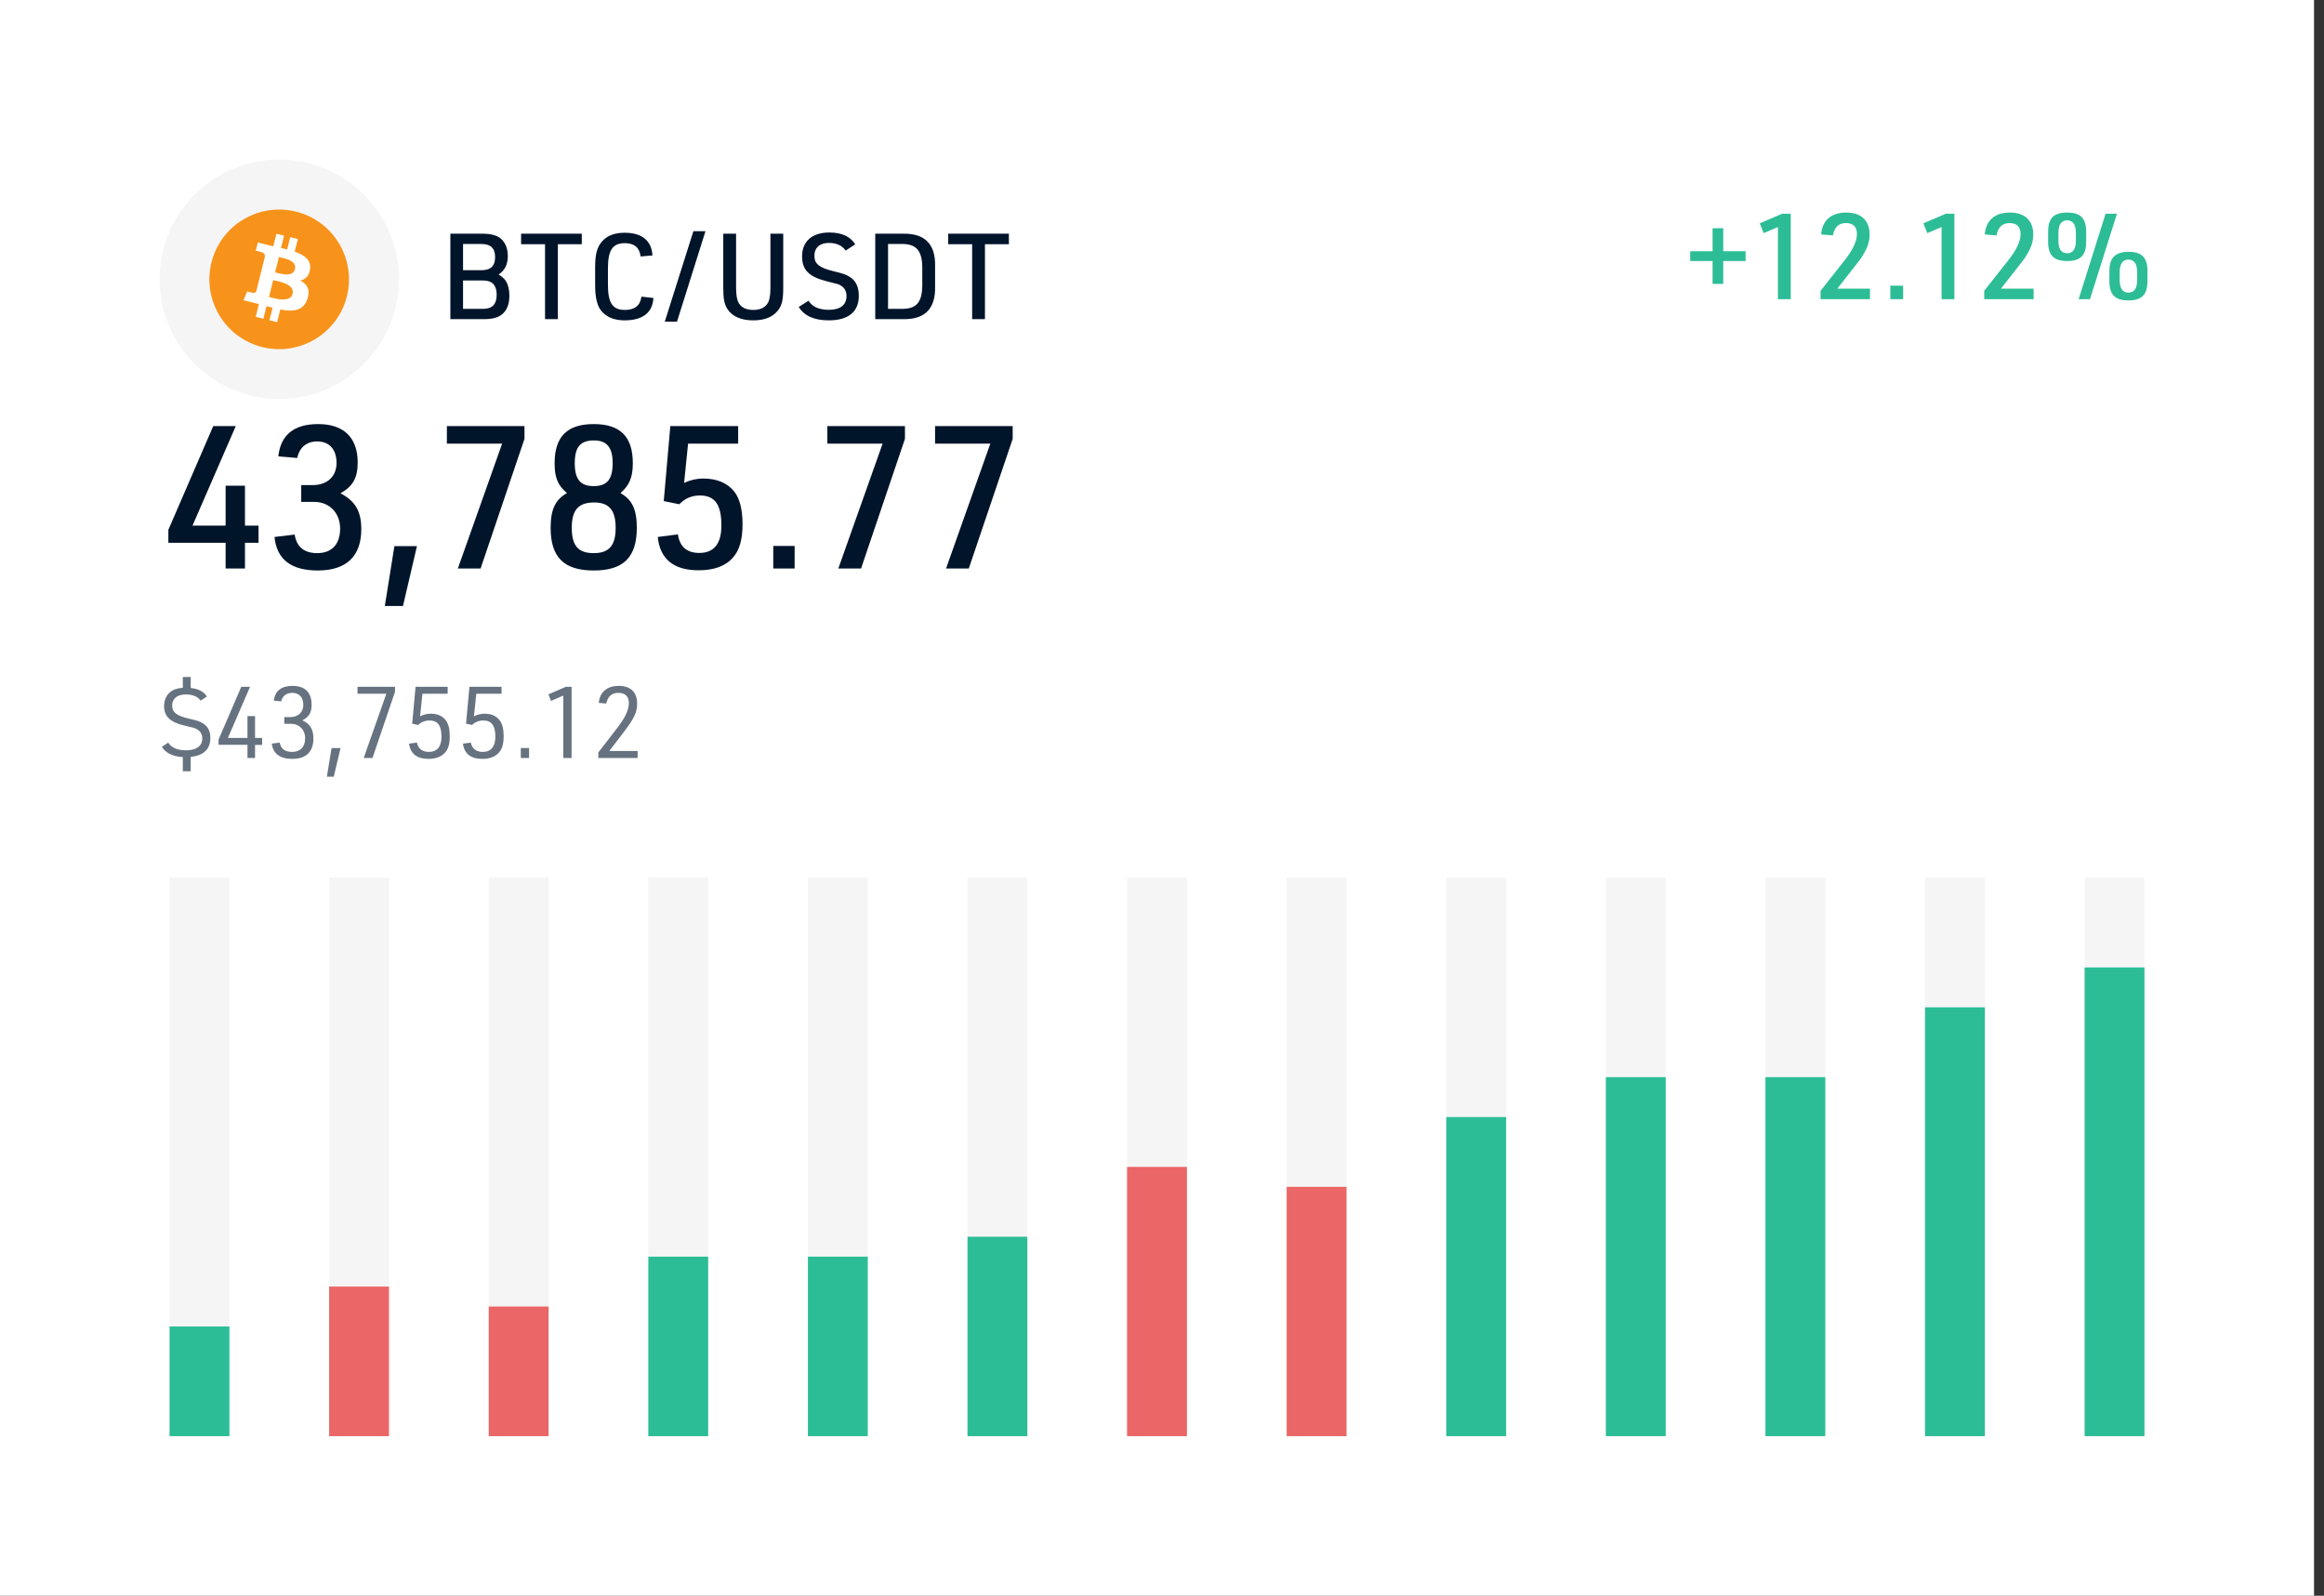 <svg width="233" height="160" viewBox="0 0 233 160" fill="none" xmlns="http://www.w3.org/2000/svg">
<rect x="0" y="0" width="233" height="160" fill="#333333" stroke="none"/>
<rect width="232" height="160" fill="white"/>
<mask id="mask0_66_3232" style="mask-type:alpha" maskUnits="userSpaceOnUse" x="0" y="0" width="233" height="160">
<rect width="232.113" height="160" fill="white"/>
</mask>
<g mask="url(#mask0_66_3232)">
</g>
<rect x="17" y="144" width="56" height="6" transform="rotate(-90 17 144)" fill="#00142A" fill-opacity="0.04"/>
<rect x="17" y="144" width="11" height="6" transform="rotate(-90 17 144)" fill="#2DBD96"/>
<rect x="33" y="144" width="56" height="6" transform="rotate(-90 33 144)" fill="#00142A" fill-opacity="0.04"/>
<rect x="33" y="144" width="15" height="6" transform="rotate(-90 33 144)" fill="#EB6666"/>
<rect x="49" y="144" width="56" height="6" transform="rotate(-90 49 144)" fill="#00142A" fill-opacity="0.04"/>
<rect x="49" y="144" width="13" height="6" transform="rotate(-90 49 144)" fill="#EB6666"/>
<rect x="65" y="144" width="56" height="6" transform="rotate(-90 65 144)" fill="#00142A" fill-opacity="0.04"/>
<rect x="65" y="144" width="18" height="6" transform="rotate(-90 65 144)" fill="#2DBD96"/>
<rect x="81" y="144" width="56" height="6" transform="rotate(-90 81 144)" fill="#00142A" fill-opacity="0.04"/>
<rect x="81" y="144" width="18" height="6" transform="rotate(-90 81 144)" fill="#2DBD96"/>
<rect x="97" y="144" width="56" height="6" transform="rotate(-90 97 144)" fill="#00142A" fill-opacity="0.04"/>
<rect x="97" y="144" width="20" height="6" transform="rotate(-90 97 144)" fill="#2DBD96"/>
<rect x="113" y="144" width="56" height="6" transform="rotate(-90 113 144)" fill="#00142A" fill-opacity="0.04"/>
<rect x="113" y="144" width="27" height="6" transform="rotate(-90 113 144)" fill="#EB6666"/>
<rect x="129" y="144" width="56" height="6" transform="rotate(-90 129 144)" fill="#00142A" fill-opacity="0.04"/>
<rect x="129" y="144" width="25" height="6" transform="rotate(-90 129 144)" fill="#EB6666"/>
<rect x="145" y="144" width="56" height="6" transform="rotate(-90 145 144)" fill="#00142A" fill-opacity="0.04"/>
<rect x="145" y="144" width="32" height="6" transform="rotate(-90 145 144)" fill="#2DBD96"/>
<rect x="161" y="144" width="56" height="6" transform="rotate(-90 161 144)" fill="#00142A" fill-opacity="0.04"/>
<rect x="161" y="144" width="36" height="6" transform="rotate(-90 161 144)" fill="#2DBD96"/>
<rect x="177" y="144" width="56" height="6" transform="rotate(-90 177 144)" fill="#00142A" fill-opacity="0.04"/>
<rect x="177" y="144" width="36" height="6" transform="rotate(-90 177 144)" fill="#2DBD96"/>
<rect x="193" y="144" width="56" height="6" transform="rotate(-90 193 144)" fill="#00142A" fill-opacity="0.04"/>
<rect x="193" y="144" width="43" height="6" transform="rotate(-90 193 144)" fill="#2DBD96"/>
<rect x="209" y="144" width="56" height="6" transform="rotate(-90 209 144)" fill="#00142A" fill-opacity="0.04"/>
<rect x="209" y="144" width="47" height="6" transform="rotate(-90 209 144)" fill="#2DBD96"/>
<path d="M48.536 32C49.34 32 49.928 31.844 50.3 31.544C50.816 31.148 51.068 30.512 51.068 29.648C51.068 29.06 50.96 28.58 50.732 28.208C50.624 28.004 50.408 27.8 50.108 27.596L49.988 27.524C50.6 27.128 50.912 26.516 50.912 25.688C50.912 24.932 50.684 24.356 50.24 23.948C49.844 23.6 49.22 23.432 48.38 23.432H45.152V32H48.536ZM46.424 24.464H48.284C49.184 24.464 49.64 24.896 49.64 25.772C49.64 26.252 49.508 26.6 49.256 26.816C49.04 26.996 48.716 27.092 48.284 27.092H46.424V24.464ZM46.424 28.124H48.452C49.352 28.124 49.796 28.604 49.796 29.552C49.796 30.5 49.352 30.968 48.452 30.968H46.424V28.124ZM55.929 32V24.488H58.329V23.432H52.245V24.488H54.645V32H55.929ZM64.311 29.744C64.191 30.632 63.639 31.076 62.655 31.076C61.419 31.076 60.951 30.38 60.951 28.544V26.912C60.951 25.076 61.419 24.38 62.655 24.38C63.591 24.38 64.119 24.824 64.227 25.712L65.415 25.616C65.331 24.128 64.359 23.336 62.619 23.336C61.599 23.336 60.831 23.636 60.327 24.248C59.847 24.812 59.667 25.52 59.667 26.828V28.616C59.667 29.732 59.847 30.548 60.195 31.052C60.711 31.76 61.515 32.12 62.619 32.12C64.431 32.12 65.427 31.352 65.511 29.876L64.311 29.744ZM67.874 32.252L70.73 23.18H69.518L66.65 32.252H67.874ZM72.514 28.832C72.514 29.984 72.622 30.5 72.922 30.98C73.426 31.736 74.29 32.12 75.526 32.12C76.666 32.12 77.482 31.784 77.998 31.124C78.394 30.632 78.526 30.08 78.526 28.832V23.432H77.242V28.832C77.242 29.492 77.17 29.972 77.038 30.272C76.774 30.812 76.27 31.076 75.526 31.076C74.83 31.076 74.338 30.848 74.062 30.38C73.882 30.068 73.798 29.552 73.798 28.832V23.432H72.514V28.832ZM80.08 30.776C80.632 31.676 81.64 32.12 83.092 32.12C85.06 32.12 86.104 31.256 86.104 29.66C86.104 28.808 85.828 28.196 85.288 27.824C84.844 27.536 84.64 27.452 83.5 27.176C82.108 26.828 81.652 26.444 81.652 25.64C81.652 24.836 82.192 24.356 83.104 24.356C83.86 24.356 84.424 24.608 84.784 25.124L85.744 24.5C85.252 23.708 84.388 23.312 83.14 23.312C81.424 23.312 80.416 24.2 80.416 25.7C80.416 27.056 81.1 27.752 82.864 28.196C83.488 28.352 83.86 28.448 83.992 28.484C84.124 28.52 84.256 28.592 84.4 28.7C84.712 28.916 84.868 29.252 84.868 29.696C84.868 30.572 84.244 31.064 83.104 31.064C82.12 31.064 81.436 30.764 81.064 30.152L80.08 30.776ZM90.57 32C92.742 32.036 93.81 30.932 93.75 28.712V26.72C93.81 24.5 92.742 23.396 90.57 23.432H87.75V32H90.57ZM89.034 24.464H90.342C91.842 24.428 92.454 25.1 92.466 26.828V28.604C92.454 30.332 91.866 31.004 90.342 30.968H89.034V24.464ZM98.749 32V24.488H101.149V23.432H95.065V24.488H97.465V32H98.749Z" fill="#00142A"/>
<circle cx="28" cy="28" r="12" fill="#00142A" fill-opacity="0.04"/>
<g clip-path="url(#clip0_66_3232)">
<path d="M34.78 29.704C33.845 33.454 30.047 35.736 26.297 34.801C22.548 33.866 20.265 30.067 21.201 26.318C22.135 22.567 25.933 20.285 29.683 21.22C33.433 22.155 35.715 25.953 34.78 29.704L34.78 29.704H34.78Z" fill="#F7931A"/>
<path d="M31.087 27.003C31.226 26.071 30.517 25.57 29.547 25.236L29.862 23.974L29.094 23.783L28.788 25.012C28.586 24.961 28.378 24.914 28.172 24.867L28.481 23.63L27.713 23.439L27.398 24.7C27.231 24.662 27.067 24.625 26.908 24.585L26.909 24.581L25.849 24.316L25.645 25.137C25.645 25.137 26.215 25.267 26.203 25.276C26.514 25.353 26.57 25.559 26.561 25.722L26.203 27.16C26.224 27.165 26.252 27.173 26.282 27.185C26.257 27.179 26.23 27.172 26.201 27.165L25.699 29.179C25.661 29.274 25.564 29.416 25.347 29.362C25.355 29.373 24.789 29.222 24.789 29.222L24.407 30.102L25.407 30.351C25.593 30.397 25.775 30.446 25.954 30.492L25.637 31.768L26.404 31.96L26.719 30.697C26.928 30.754 27.132 30.806 27.331 30.856L27.017 32.113L27.785 32.304L28.103 31.03C29.413 31.278 30.398 31.178 30.812 29.993C31.146 29.04 30.796 28.489 30.107 28.131C30.608 28.015 30.987 27.685 31.087 27.003L31.087 27.003L31.087 27.003ZM29.332 29.464C29.095 30.418 27.489 29.902 26.968 29.773L27.39 28.082C27.91 28.212 29.58 28.469 29.332 29.464H29.332ZM29.57 26.989C29.353 27.857 28.016 27.416 27.583 27.308L27.965 25.774C28.399 25.882 29.795 26.084 29.57 26.989H29.57Z" fill="white"/>
</g>
<path d="M171.7 26.172V28.464H172.768V26.172H175.012V25.188H172.768V22.884H171.7V25.188H169.456V26.172H171.7ZM179.536 30V21.432H178.672L176.428 22.392L176.824 23.376L178.252 22.764V30H179.536ZM187.481 30V28.944H184.205L185.729 27C186.197 26.4 186.485 26.028 186.593 25.884C186.689 25.74 186.809 25.536 186.953 25.284C187.277 24.708 187.445 24.12 187.445 23.52C187.445 22.116 186.605 21.312 185.105 21.312C183.581 21.312 182.693 22.104 182.585 23.508L183.761 23.604C183.917 22.776 184.349 22.368 185.057 22.368C185.801 22.368 186.173 22.74 186.173 23.472C186.173 24.18 185.753 25.08 184.901 26.148L182.525 29.16V30H187.481ZM190.805 30V28.644H189.521V30H190.805ZM195.943 30V21.432H195.079L192.835 22.392L193.231 23.376L194.659 22.764V30H195.943ZM203.887 30V28.944H200.611L202.135 27C202.603 26.4 202.891 26.028 202.999 25.884C203.095 25.74 203.215 25.536 203.359 25.284C203.683 24.708 203.851 24.12 203.851 23.52C203.851 22.116 203.011 21.312 201.511 21.312C199.987 21.312 199.099 22.104 198.991 23.508L200.167 23.604C200.323 22.776 200.755 22.368 201.463 22.368C202.207 22.368 202.579 22.74 202.579 23.472C202.579 24.18 202.159 25.08 201.307 26.148L198.931 29.16V30H203.887ZM205.34 24.24C205.34 25.596 205.904 26.172 207.248 26.172C208.592 26.172 209.156 25.596 209.156 24.24V23.256C209.156 21.876 208.592 21.312 207.248 21.312C205.904 21.312 205.34 21.876 205.34 23.256V24.24ZM208.124 24.12C208.124 24.972 207.836 25.392 207.248 25.392C206.66 25.392 206.372 24.972 206.372 24.12V23.376C206.372 22.524 206.66 22.092 207.248 22.092C207.836 22.092 208.124 22.524 208.124 23.376V24.12ZM211.484 28.176C211.484 29.556 212.048 30.12 213.392 30.12C214.736 30.12 215.3 29.556 215.3 28.176V27.192C215.3 25.812 214.736 25.248 213.392 25.248C212.732 25.248 212.228 25.416 211.904 25.752C211.628 26.04 211.484 26.52 211.484 27.192V28.176ZM214.268 28.056C214.268 28.908 213.98 29.34 213.392 29.34C212.804 29.34 212.516 28.908 212.516 28.056V27.312C212.516 26.46 212.804 26.028 213.392 26.028C213.98 26.028 214.268 26.46 214.268 27.312V28.056ZM209.54 30L212.24 21.432H211.1L208.4 30H209.54Z" fill="#2DBD96"/>
<path d="M24.56 57V54.42H25.92V52.7H24.56V48.7H22.62V52.7H19.3L23.64 42.72H21.38L16.88 53.12V54.42H22.62V57H24.56ZM31.481 50.32C33.021 50.32 34.101 51.42 34.101 53C34.101 54.58 33.261 55.46 31.801 55.46C30.501 55.46 29.741 54.84 29.541 53.6L27.521 53.84C27.741 56.08 29.181 57.2 31.861 57.2C34.721 57.2 36.221 55.78 36.221 53.06C36.221 51.28 35.641 50.26 34.141 49.46C35.401 48.74 35.861 47.9 35.861 46.36C35.861 43.88 34.461 42.52 31.901 42.52C29.481 42.52 28.141 43.6 27.901 45.76L29.801 45.92C30.021 44.86 30.741 44.26 31.801 44.26C33.021 44.26 33.741 45.06 33.741 46.42C33.741 47.78 32.801 48.64 31.341 48.64H30.201V50.32H31.481ZM40.402 60.76L41.802 54.76H39.542L38.582 60.76H40.402ZM48.184 57L52.584 44V42.72H44.804V44.48H50.344L45.904 57H48.184ZM56.845 49.44C55.665 50.1 55.205 51.1 55.205 52.92C55.205 55.88 56.545 57.2 59.525 57.2C62.505 57.2 63.845 55.88 63.845 52.92C63.845 51.1 63.385 50.1 62.205 49.44C63.105 48.66 63.445 47.86 63.445 46.44C63.445 43.78 62.185 42.52 59.525 42.52C56.865 42.52 55.605 43.78 55.605 46.44C55.605 47.88 55.905 48.64 56.845 49.44ZM59.545 44.16C60.845 44.16 61.425 44.86 61.425 46.44C61.425 48.06 60.865 48.74 59.525 48.74C58.185 48.74 57.625 48.06 57.625 46.44C57.625 44.82 58.185 44.16 59.545 44.16ZM59.565 50.38C61.065 50.38 61.725 51.16 61.725 52.92C61.725 54.7 61.065 55.46 59.525 55.46C57.985 55.46 57.325 54.74 57.325 52.92C57.325 51.14 57.985 50.38 59.565 50.38ZM68.106 50.56C68.666 49.98 69.346 49.68 70.166 49.68C71.666 49.68 72.326 50.58 72.326 52.68C72.326 54.52 71.586 55.44 70.106 55.44C68.866 55.44 68.146 54.82 67.966 53.58L65.946 53.84C66.166 56.06 67.546 57.18 70.046 57.18C71.586 57.18 72.746 56.76 73.486 55.9C74.126 55.2 74.446 54.1 74.446 52.56C74.446 51.1 74.166 50 73.626 49.3C72.926 48.42 71.866 47.98 70.486 47.98C69.866 47.98 69.226 48.12 68.586 48.42L68.986 44.48H74.006V42.72H67.206L66.546 50.24L68.106 50.56ZM79.667 57V54.74H77.527V57H79.667ZM86.329 57L90.729 44V42.72H82.949V44.48H88.489L84.049 57H86.329ZM97.129 57L101.53 44V42.72H93.749V44.48H99.29L94.85 57H97.129Z" fill="#00142A"/>
<path d="M16.23 74.88C16.58 75.48 17.34 75.86 18.33 75.91V77.33H19.12V75.89C20.43 75.75 21.09 75.11 21.09 73.98C21.09 73.34 20.86 72.87 20.41 72.57C20.06 72.34 19.85 72.26 18.92 72.05C17.69 71.76 17.26 71.42 17.26 70.73C17.26 70.04 17.78 69.63 18.63 69.63C19.32 69.63 19.82 69.84 20.11 70.25L20.74 69.84C20.45 69.35 19.91 69.07 19.12 68.98V67.88H18.33V68.96C17.89 69 17.55 69.09 17.32 69.22C16.77 69.51 16.45 70.1 16.45 70.79C16.45 71.83 17.06 72.42 18.51 72.75C19.04 72.88 19.36 72.96 19.47 72.99C19.58 73.03 19.71 73.09 19.84 73.18C20.13 73.37 20.28 73.66 20.28 74.05C20.28 74.8 19.69 75.23 18.65 75.23C17.78 75.23 17.19 74.97 16.87 74.46L16.23 74.88ZM25.57 76V74.69H26.28V73.99H25.57V71.8H24.81V73.99H22.85L25.07 68.86H24.19L21.91 74.16V74.68H24.81V76H25.57ZM29.151 72.57C30.001 72.57 30.591 73.16 30.591 74.03C30.591 74.9 30.111 75.39 29.281 75.39C28.571 75.39 28.161 75.08 28.041 74.46L27.251 74.56C27.361 75.55 28.071 76.09 29.301 76.09C30.691 76.09 31.421 75.38 31.421 74.05C31.421 73.13 31.101 72.59 30.311 72.23C30.991 71.87 31.241 71.45 31.241 70.66C31.241 69.43 30.571 68.77 29.341 68.77C28.211 68.77 27.581 69.26 27.451 70.25L28.191 70.32C28.311 69.79 28.711 69.47 29.301 69.47C29.991 69.47 30.411 69.92 30.411 70.68C30.411 71.41 29.891 71.9 29.101 71.9H28.501V72.57H29.151ZM33.461 77.88L34.141 75.01H33.241L32.771 77.88H33.461ZM37.344 76L39.604 69.36V68.86H35.844V69.56H38.734L36.464 76H37.344ZM41.924 72.69C42.244 72.39 42.624 72.24 43.054 72.24C43.884 72.24 44.264 72.75 44.264 73.87C44.264 74.86 43.824 75.39 42.994 75.39C42.344 75.39 41.914 75.06 41.804 74.46L41.014 74.56C41.144 75.58 41.804 76.09 42.974 76.09C43.704 76.09 44.264 75.87 44.634 75.44C44.944 75.11 45.094 74.57 45.094 73.82C45.094 73.11 44.964 72.59 44.714 72.25C44.384 71.79 43.874 71.56 43.184 71.56C42.804 71.56 42.444 71.65 42.114 71.83L42.354 69.56H44.884V68.86H41.664L41.324 72.56L41.924 72.69ZM47.325 72.69C47.645 72.39 48.025 72.24 48.455 72.24C49.285 72.24 49.664 72.75 49.664 73.87C49.664 74.86 49.224 75.39 48.395 75.39C47.745 75.39 47.315 75.06 47.205 74.46L46.414 74.56C46.544 75.58 47.205 76.09 48.374 76.09C49.105 76.09 49.664 75.87 50.035 75.44C50.344 75.11 50.495 74.57 50.495 73.82C50.495 73.11 50.364 72.59 50.114 72.25C49.785 71.79 49.275 71.56 48.584 71.56C48.205 71.56 47.844 71.65 47.514 71.83L47.755 69.56H50.285V68.86H47.065L46.724 72.56L47.325 72.69ZM53.045 76V75H52.215V76H53.045ZM57.307 76V68.86H56.737L54.987 69.62L55.247 70.28L56.477 69.74V76H57.307ZM63.928 76V75.3H61.087L62.517 73.43C63.597 72 63.877 71.42 63.877 70.55C63.877 69.4 63.218 68.77 62.028 68.77C60.867 68.77 60.138 69.39 60.028 70.47L60.778 70.54C60.938 69.83 61.337 69.47 61.977 69.47C62.688 69.47 63.047 69.82 63.047 70.51C63.047 71.15 62.688 71.94 61.968 72.88L59.987 75.45V76H63.928Z" fill="#00142A" fill-opacity="0.6"/>
<defs>
<clipPath id="clip0_66_3232">
<rect width="14" height="14" fill="white" transform="translate(21 21)"/>
</clipPath>
</defs>
</svg>

